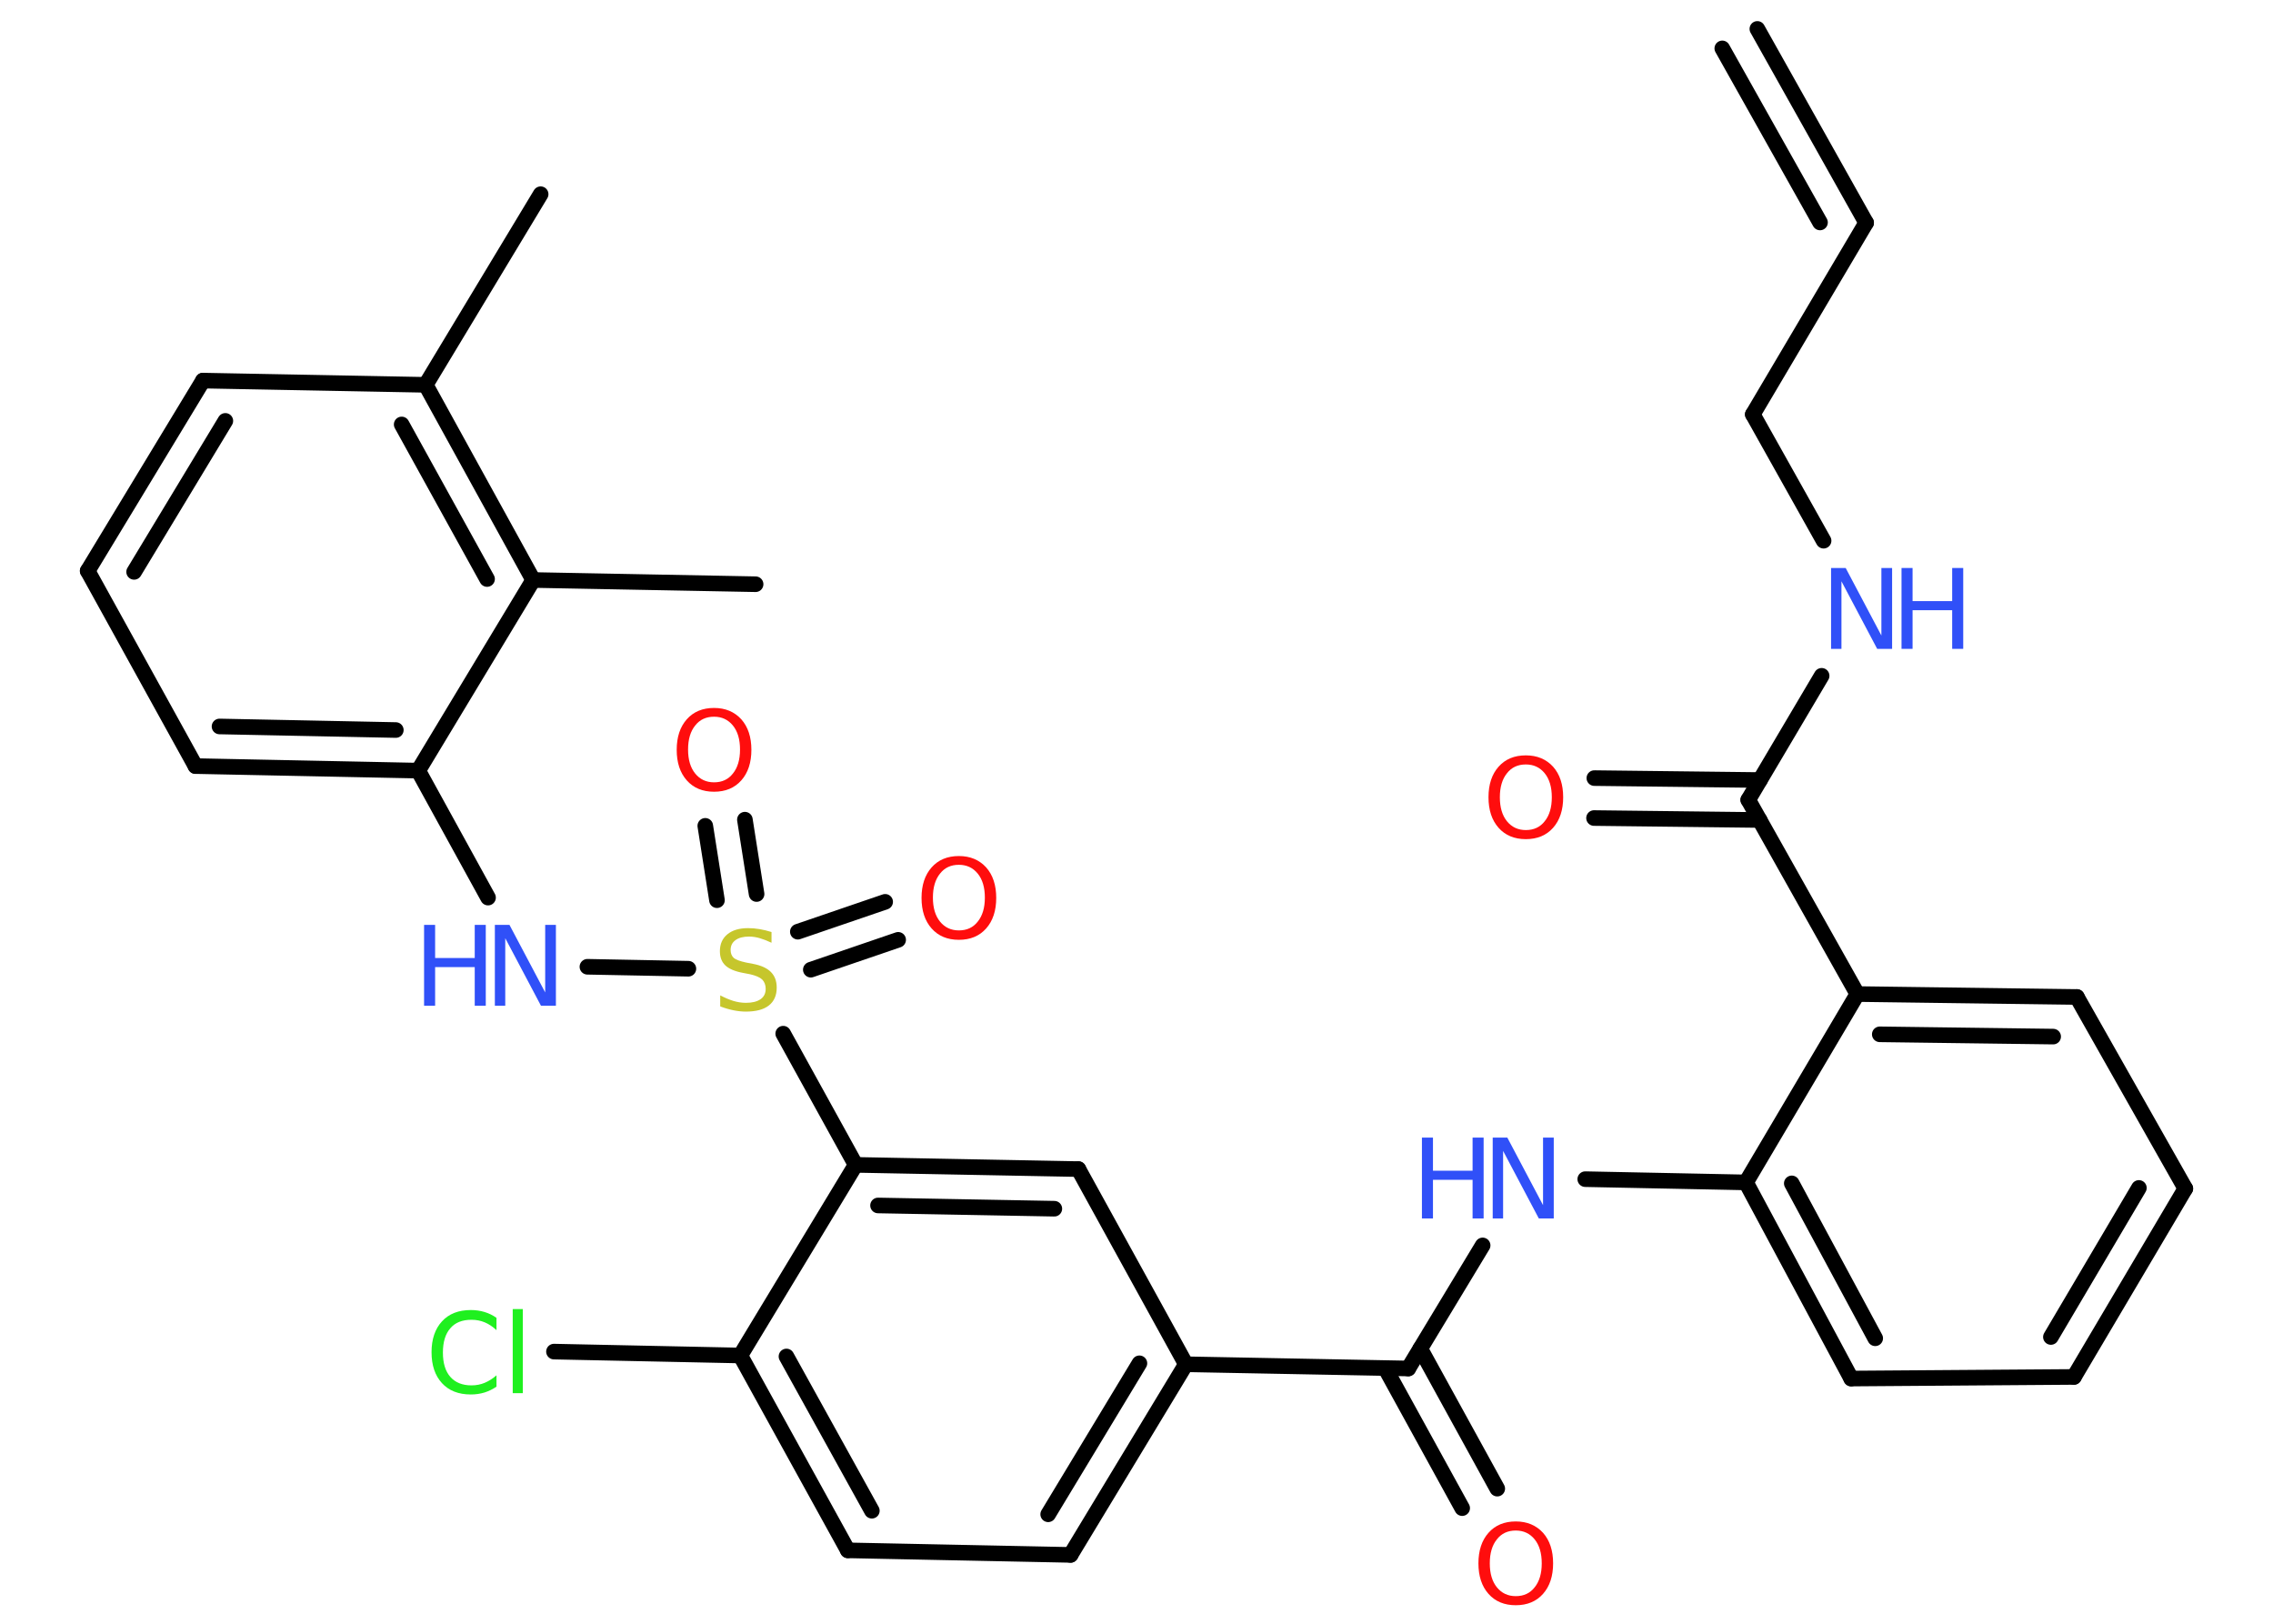 <?xml version='1.0' encoding='UTF-8'?>
<!DOCTYPE svg PUBLIC "-//W3C//DTD SVG 1.1//EN" "http://www.w3.org/Graphics/SVG/1.1/DTD/svg11.dtd">
<svg version='1.2' xmlns='http://www.w3.org/2000/svg' xmlns:xlink='http://www.w3.org/1999/xlink' width='70.0mm' height='50.0mm' viewBox='0 0 70.0 50.0'>
  <desc>Generated by the Chemistry Development Kit (http://github.com/cdk)</desc>
  <g stroke-linecap='round' stroke-linejoin='round' stroke='#000000' stroke-width='.48' fill='#3050F8'>
    <rect x='.0' y='.0' width='70.0' height='50.0' fill='#FFFFFF' stroke='none'/>
    <g id='mol1' class='mol'>
      <g id='mol1bnd1' class='bond'>
        <line x1='57.47' y1='6.86' x2='54.12' y2='.89'/>
        <line x1='56.05' y1='6.85' x2='53.04' y2='1.49'/>
      </g>
      <line id='mol1bnd2' class='bond' x1='57.47' y1='6.86' x2='53.98' y2='12.76'/>
      <line id='mol1bnd3' class='bond' x1='53.98' y1='12.76' x2='56.16' y2='16.65'/>
      <line id='mol1bnd4' class='bond' x1='56.1' y1='20.81' x2='53.84' y2='24.63'/>
      <g id='mol1bnd5' class='bond'>
        <line x1='54.19' y1='25.25' x2='49.09' y2='25.19'/>
        <line x1='54.2' y1='24.02' x2='49.1' y2='23.96'/>
      </g>
      <line id='mol1bnd6' class='bond' x1='53.84' y1='24.63' x2='57.2' y2='30.61'/>
      <g id='mol1bnd7' class='bond'>
        <line x1='63.96' y1='30.7' x2='57.2' y2='30.61'/>
        <line x1='63.23' y1='31.92' x2='57.89' y2='31.85'/>
      </g>
      <line id='mol1bnd8' class='bond' x1='63.96' y1='30.7' x2='67.3' y2='36.6'/>
      <g id='mol1bnd9' class='bond'>
        <line x1='63.87' y1='42.4' x2='67.3' y2='36.6'/>
        <line x1='63.16' y1='41.17' x2='65.87' y2='36.58'/>
      </g>
      <line id='mol1bnd10' class='bond' x1='63.87' y1='42.4' x2='57.01' y2='42.45'/>
      <g id='mol1bnd11' class='bond'>
        <line x1='53.77' y1='36.41' x2='57.01' y2='42.45'/>
        <line x1='55.18' y1='36.44' x2='57.75' y2='41.21'/>
      </g>
      <line id='mol1bnd12' class='bond' x1='57.2' y1='30.61' x2='53.77' y2='36.41'/>
      <line id='mol1bnd13' class='bond' x1='53.77' y1='36.41' x2='48.82' y2='36.31'/>
      <line id='mol1bnd14' class='bond' x1='45.66' y1='38.35' x2='43.37' y2='42.14'/>
      <g id='mol1bnd15' class='bond'>
        <line x1='43.74' y1='41.53' x2='46.11' y2='45.84'/>
        <line x1='42.66' y1='42.13' x2='45.03' y2='46.44'/>
      </g>
      <line id='mol1bnd16' class='bond' x1='43.37' y1='42.14' x2='36.52' y2='42.01'/>
      <g id='mol1bnd17' class='bond'>
        <line x1='32.97' y1='47.88' x2='36.52' y2='42.01'/>
        <line x1='32.28' y1='46.63' x2='35.09' y2='41.98'/>
      </g>
      <line id='mol1bnd18' class='bond' x1='32.97' y1='47.88' x2='26.11' y2='47.74'/>
      <g id='mol1bnd19' class='bond'>
        <line x1='22.8' y1='41.74' x2='26.11' y2='47.74'/>
        <line x1='24.22' y1='41.77' x2='26.85' y2='46.52'/>
      </g>
      <line id='mol1bnd20' class='bond' x1='22.8' y1='41.74' x2='17.06' y2='41.62'/>
      <line id='mol1bnd21' class='bond' x1='22.8' y1='41.74' x2='26.35' y2='35.87'/>
      <line id='mol1bnd22' class='bond' x1='26.35' y1='35.87' x2='24.12' y2='31.83'/>
      <g id='mol1bnd23' class='bond'>
        <line x1='24.57' y1='28.69' x2='27.26' y2='27.77'/>
        <line x1='24.97' y1='29.86' x2='27.66' y2='28.94'/>
      </g>
      <g id='mol1bnd24' class='bond'>
        <line x1='22.08' y1='27.72' x2='21.72' y2='25.43'/>
        <line x1='23.3' y1='27.53' x2='22.94' y2='25.24'/>
      </g>
      <line id='mol1bnd25' class='bond' x1='21.2' y1='29.83' x2='18.09' y2='29.77'/>
      <line id='mol1bnd26' class='bond' x1='15.03' y1='27.64' x2='12.88' y2='23.73'/>
      <g id='mol1bnd27' class='bond'>
        <line x1='6.02' y1='23.59' x2='12.88' y2='23.73'/>
        <line x1='6.76' y1='22.37' x2='12.19' y2='22.48'/>
      </g>
      <line id='mol1bnd28' class='bond' x1='6.02' y1='23.59' x2='2.7' y2='17.58'/>
      <g id='mol1bnd29' class='bond'>
        <line x1='6.25' y1='11.72' x2='2.7' y2='17.58'/>
        <line x1='6.94' y1='12.96' x2='4.13' y2='17.61'/>
      </g>
      <line id='mol1bnd30' class='bond' x1='6.25' y1='11.72' x2='13.11' y2='11.85'/>
      <line id='mol1bnd31' class='bond' x1='13.11' y1='11.85' x2='16.65' y2='5.98'/>
      <g id='mol1bnd32' class='bond'>
        <line x1='16.42' y1='17.86' x2='13.11' y2='11.85'/>
        <line x1='15.0' y1='17.83' x2='12.37' y2='13.07'/>
      </g>
      <line id='mol1bnd33' class='bond' x1='12.88' y1='23.73' x2='16.42' y2='17.86'/>
      <line id='mol1bnd34' class='bond' x1='16.42' y1='17.86' x2='23.27' y2='17.99'/>
      <g id='mol1bnd35' class='bond'>
        <line x1='33.21' y1='36.0' x2='26.35' y2='35.87'/>
        <line x1='32.47' y1='37.22' x2='27.04' y2='37.12'/>
      </g>
      <line id='mol1bnd36' class='bond' x1='36.52' y1='42.01' x2='33.21' y2='36.0'/>
      <g id='mol1atm4' class='atom'>
        <path d='M56.39 17.49h.45l1.1 2.08v-2.08h.33v2.49h-.46l-1.1 -2.08v2.08h-.32v-2.49z' stroke='none'/>
        <path d='M58.56 17.49h.34v1.02h1.22v-1.02h.34v2.49h-.34v-1.19h-1.22v1.19h-.34v-2.49z' stroke='none'/>
      </g>
      <path id='mol1atm6' class='atom' d='M46.99 23.54q-.37 .0 -.58 .27q-.22 .27 -.22 .74q.0 .47 .22 .74q.22 .27 .58 .27q.37 .0 .58 -.27q.22 -.27 .22 -.74q.0 -.47 -.22 -.74q-.22 -.27 -.58 -.27zM46.99 23.26q.52 .0 .84 .35q.31 .35 .31 .94q.0 .59 -.31 .94q-.31 .35 -.84 .35q-.53 .0 -.84 -.35q-.31 -.35 -.31 -.94q.0 -.59 .31 -.94q.31 -.35 .84 -.35z' stroke='none' fill='#FF0D0D'/>
      <g id='mol1atm13' class='atom'>
        <path d='M45.97 35.03h.45l1.1 2.08v-2.08h.33v2.49h-.46l-1.1 -2.08v2.08h-.32v-2.49z' stroke='none'/>
        <path d='M43.79 35.03h.34v1.02h1.22v-1.02h.34v2.49h-.34v-1.19h-1.22v1.19h-.34v-2.49z' stroke='none'/>
      </g>
      <path id='mol1atm15' class='atom' d='M46.68 47.13q-.37 .0 -.58 .27q-.22 .27 -.22 .74q.0 .47 .22 .74q.22 .27 .58 .27q.37 .0 .58 -.27q.22 -.27 .22 -.74q.0 -.47 -.22 -.74q-.22 -.27 -.58 -.27zM46.68 46.85q.52 .0 .84 .35q.31 .35 .31 .94q.0 .59 -.31 .94q-.31 .35 -.84 .35q-.53 .0 -.84 -.35q-.31 -.35 -.31 -.94q.0 -.59 .31 -.94q.31 -.35 .84 -.35z' stroke='none' fill='#FF0D0D'/>
      <path id='mol1atm20' class='atom' d='M15.29 40.6v.36q-.17 -.16 -.36 -.24q-.19 -.08 -.41 -.08q-.43 .0 -.65 .26q-.23 .26 -.23 .75q.0 .49 .23 .75q.23 .26 .65 .26q.22 .0 .41 -.08q.19 -.08 .36 -.23v.35q-.18 .12 -.37 .18q-.2 .06 -.42 .06q-.57 .0 -.89 -.35q-.32 -.35 -.32 -.95q.0 -.6 .32 -.95q.32 -.35 .89 -.35q.22 .0 .42 .06q.2 .06 .37 .18zM15.79 40.31h.31v2.59h-.31v-2.59z' stroke='none' fill='#1FF01F'/>
      <path id='mol1atm22' class='atom' d='M23.76 28.7v.33q-.19 -.09 -.36 -.14q-.17 -.05 -.33 -.05q-.27 .0 -.42 .11q-.15 .11 -.15 .3q.0 .16 .1 .25q.1 .08 .38 .14l.21 .04q.37 .07 .55 .25q.18 .18 .18 .48q.0 .36 -.24 .55q-.24 .19 -.71 .19q-.18 .0 -.38 -.04q-.2 -.04 -.41 -.12v-.34q.21 .11 .4 .17q.2 .06 .39 .06q.29 .0 .45 -.11q.16 -.11 .16 -.32q.0 -.18 -.11 -.29q-.11 -.1 -.37 -.16l-.21 -.04q-.38 -.07 -.55 -.23q-.17 -.16 -.17 -.44q.0 -.33 .23 -.52q.23 -.19 .64 -.19q.17 .0 .35 .03q.18 .03 .37 .09z' stroke='none' fill='#C6C62C'/>
      <path id='mol1atm23' class='atom' d='M29.53 26.63q-.37 .0 -.58 .27q-.22 .27 -.22 .74q.0 .47 .22 .74q.22 .27 .58 .27q.37 .0 .58 -.27q.22 -.27 .22 -.74q.0 -.47 -.22 -.74q-.22 -.27 -.58 -.27zM29.53 26.36q.52 .0 .84 .35q.31 .35 .31 .94q.0 .59 -.31 .94q-.31 .35 -.84 .35q-.53 .0 -.84 -.35q-.31 -.35 -.31 -.94q.0 -.59 .31 -.94q.31 -.35 .84 -.35z' stroke='none' fill='#FF0D0D'/>
      <path id='mol1atm24' class='atom' d='M21.99 22.07q-.37 .0 -.58 .27q-.22 .27 -.22 .74q.0 .47 .22 .74q.22 .27 .58 .27q.37 .0 .58 -.27q.22 -.27 .22 -.74q.0 -.47 -.22 -.74q-.22 -.27 -.58 -.27zM21.99 21.8q.52 .0 .84 .35q.31 .35 .31 .94q.0 .59 -.31 .94q-.31 .35 -.84 .35q-.53 .0 -.84 -.35q-.31 -.35 -.31 -.94q.0 -.59 .31 -.94q.31 -.35 .84 -.35z' stroke='none' fill='#FF0D0D'/>
      <g id='mol1atm25' class='atom'>
        <path d='M15.24 28.48h.45l1.1 2.08v-2.08h.33v2.49h-.46l-1.1 -2.08v2.08h-.32v-2.49z' stroke='none'/>
        <path d='M13.06 28.48h.34v1.02h1.22v-1.02h.34v2.49h-.34v-1.19h-1.22v1.19h-.34v-2.49z' stroke='none'/>
      </g>
    </g>
  </g>
</svg>
